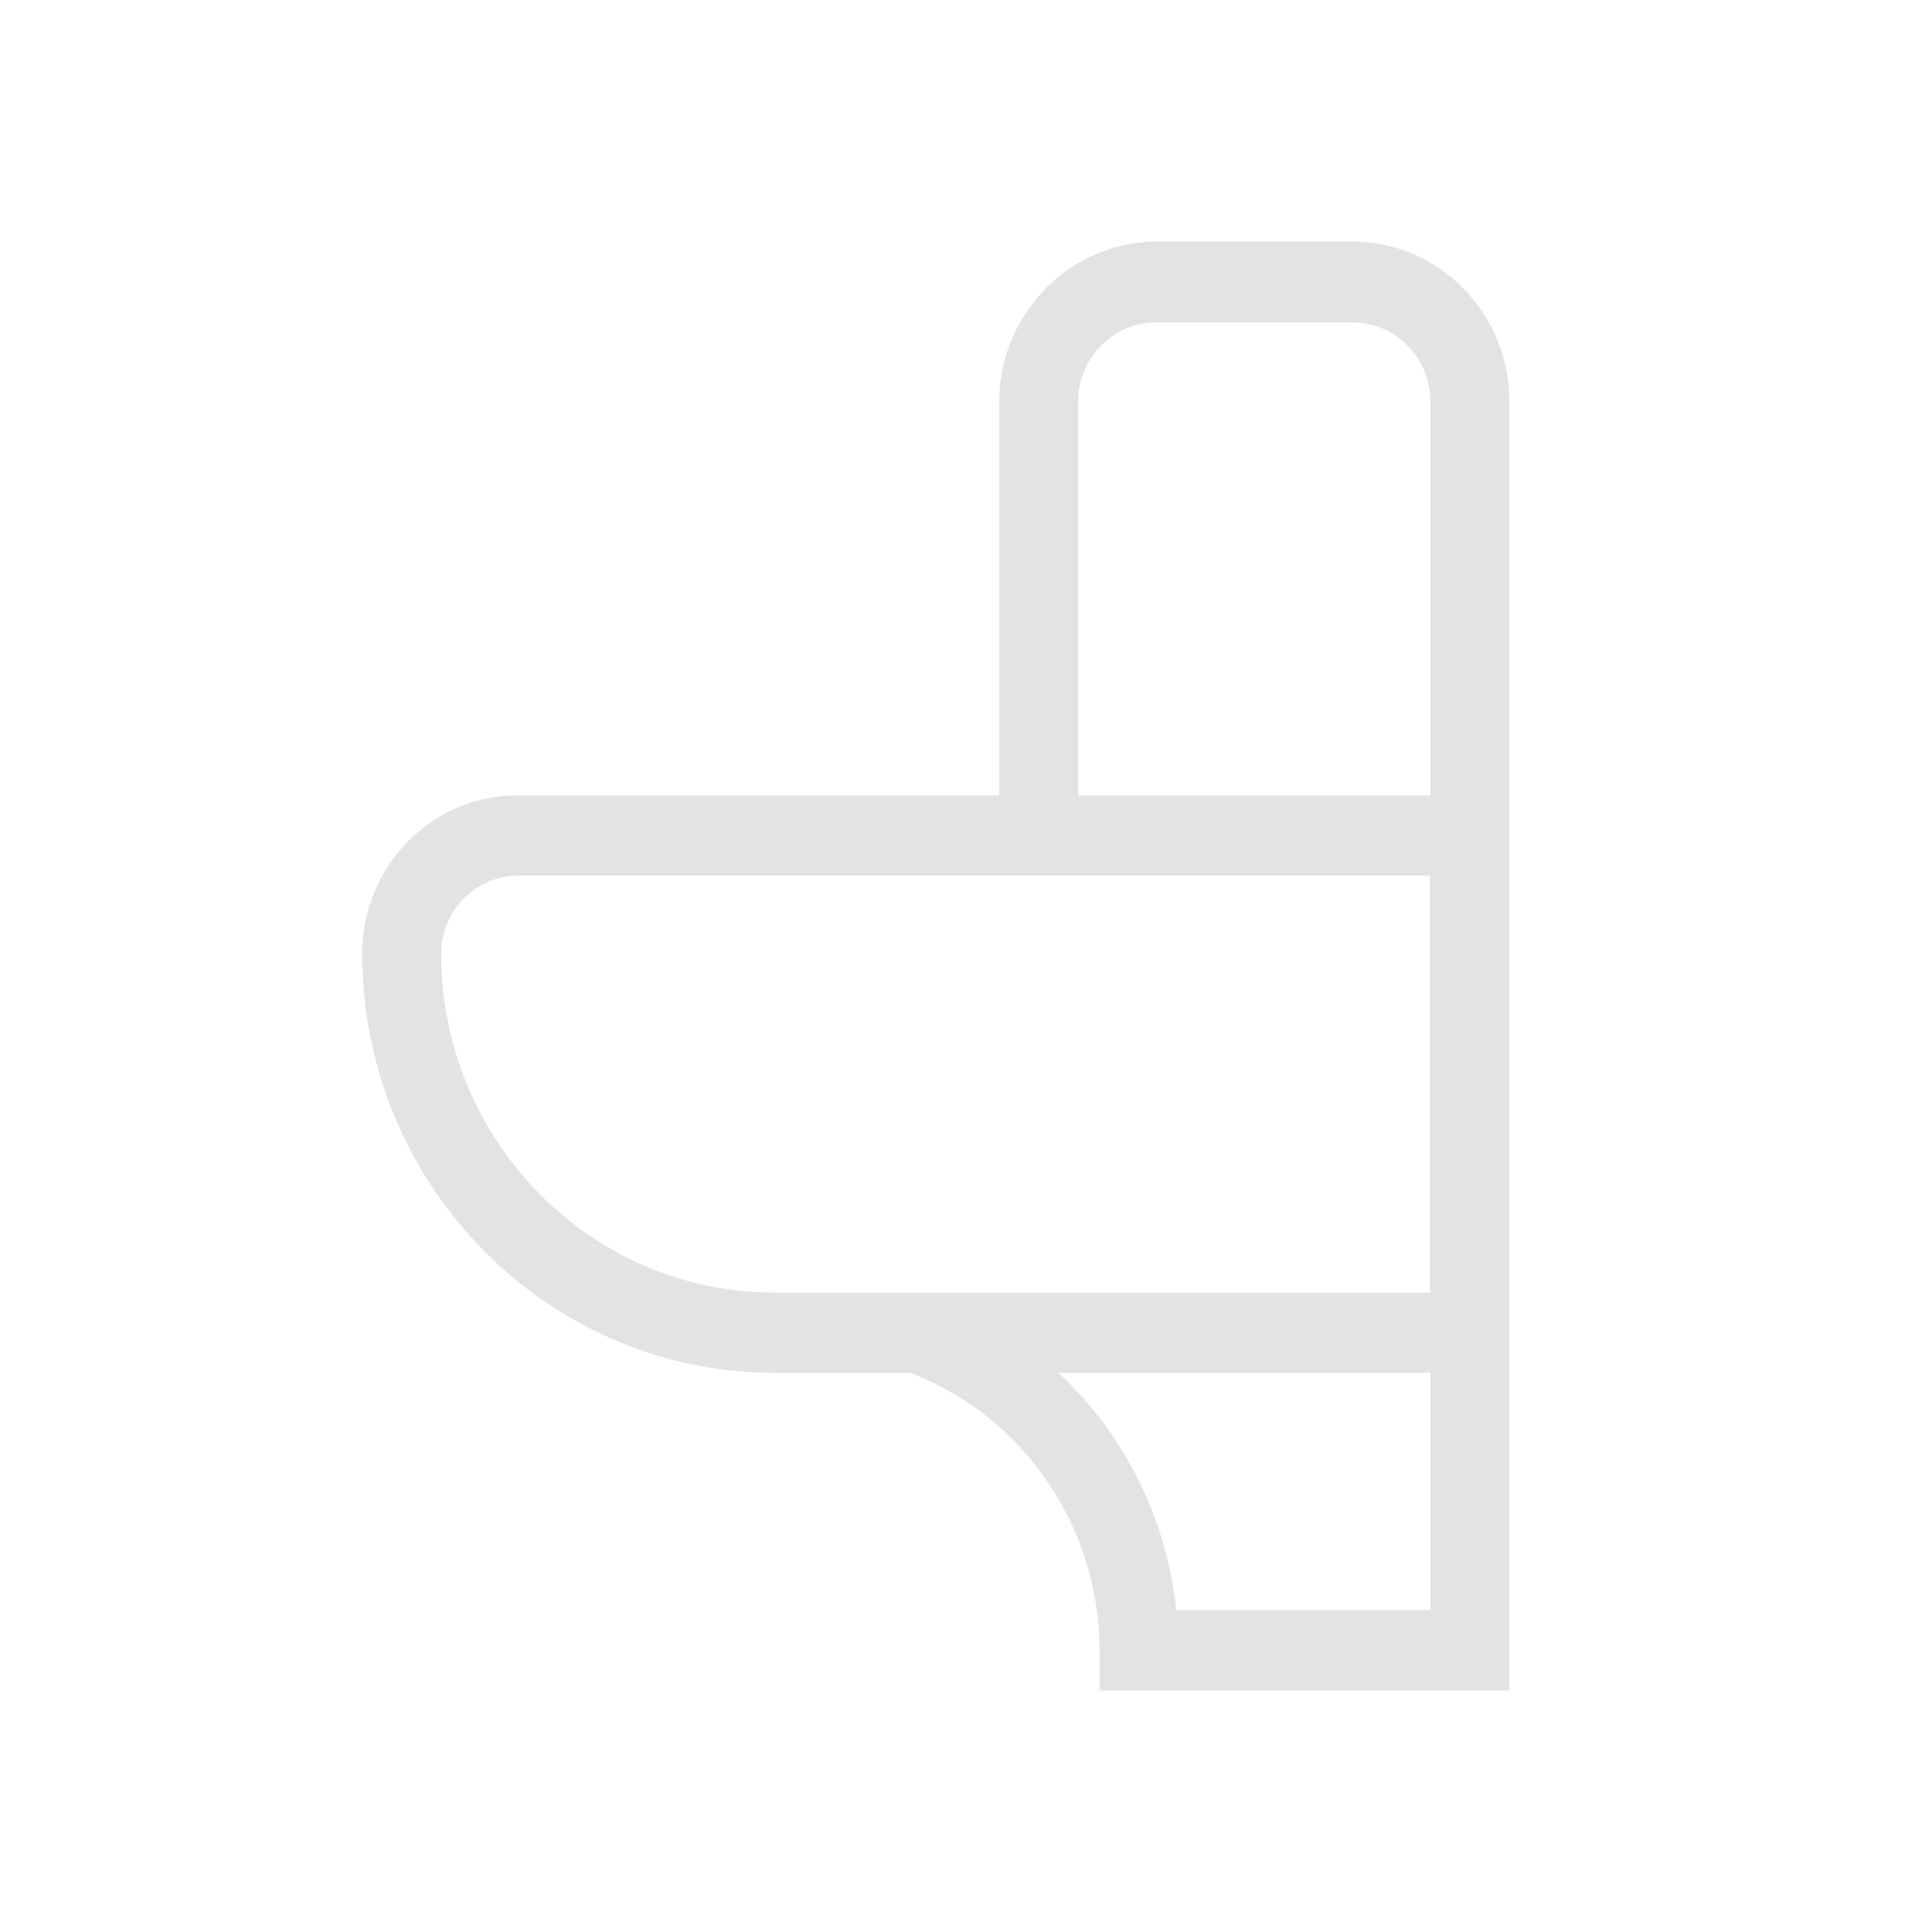 <svg width="32" height="32" viewBox="0 0 32 32" fill="none" xmlns="http://www.w3.org/2000/svg">
<path d="M25 13.165V6.65C25 5.187 23.833 4 22.395 4H19.155C17.717 4.01 16.55 5.197 16.55 6.659V13.175H8.577C7.158 13.165 6 14.343 6 15.796C6 19.623 9.062 22.738 12.825 22.738H15.075C16.952 23.451 18.212 25.293 18.212 27.335V28H25V22.738V13.165ZM17.858 6.659C17.858 5.928 18.436 5.339 19.155 5.339H22.395C23.114 5.339 23.693 5.928 23.693 6.659V13.175H17.858V6.659ZM7.307 15.796C7.307 15.084 7.877 14.504 8.577 14.504H23.683V17.429V20.203V21.409H12.825C9.781 21.409 7.307 18.892 7.307 15.796ZM23.693 26.67H19.482C19.323 25.141 18.614 23.745 17.531 22.738H23.693V26.67Z" fill="#E3E3E3"/>
</svg>
